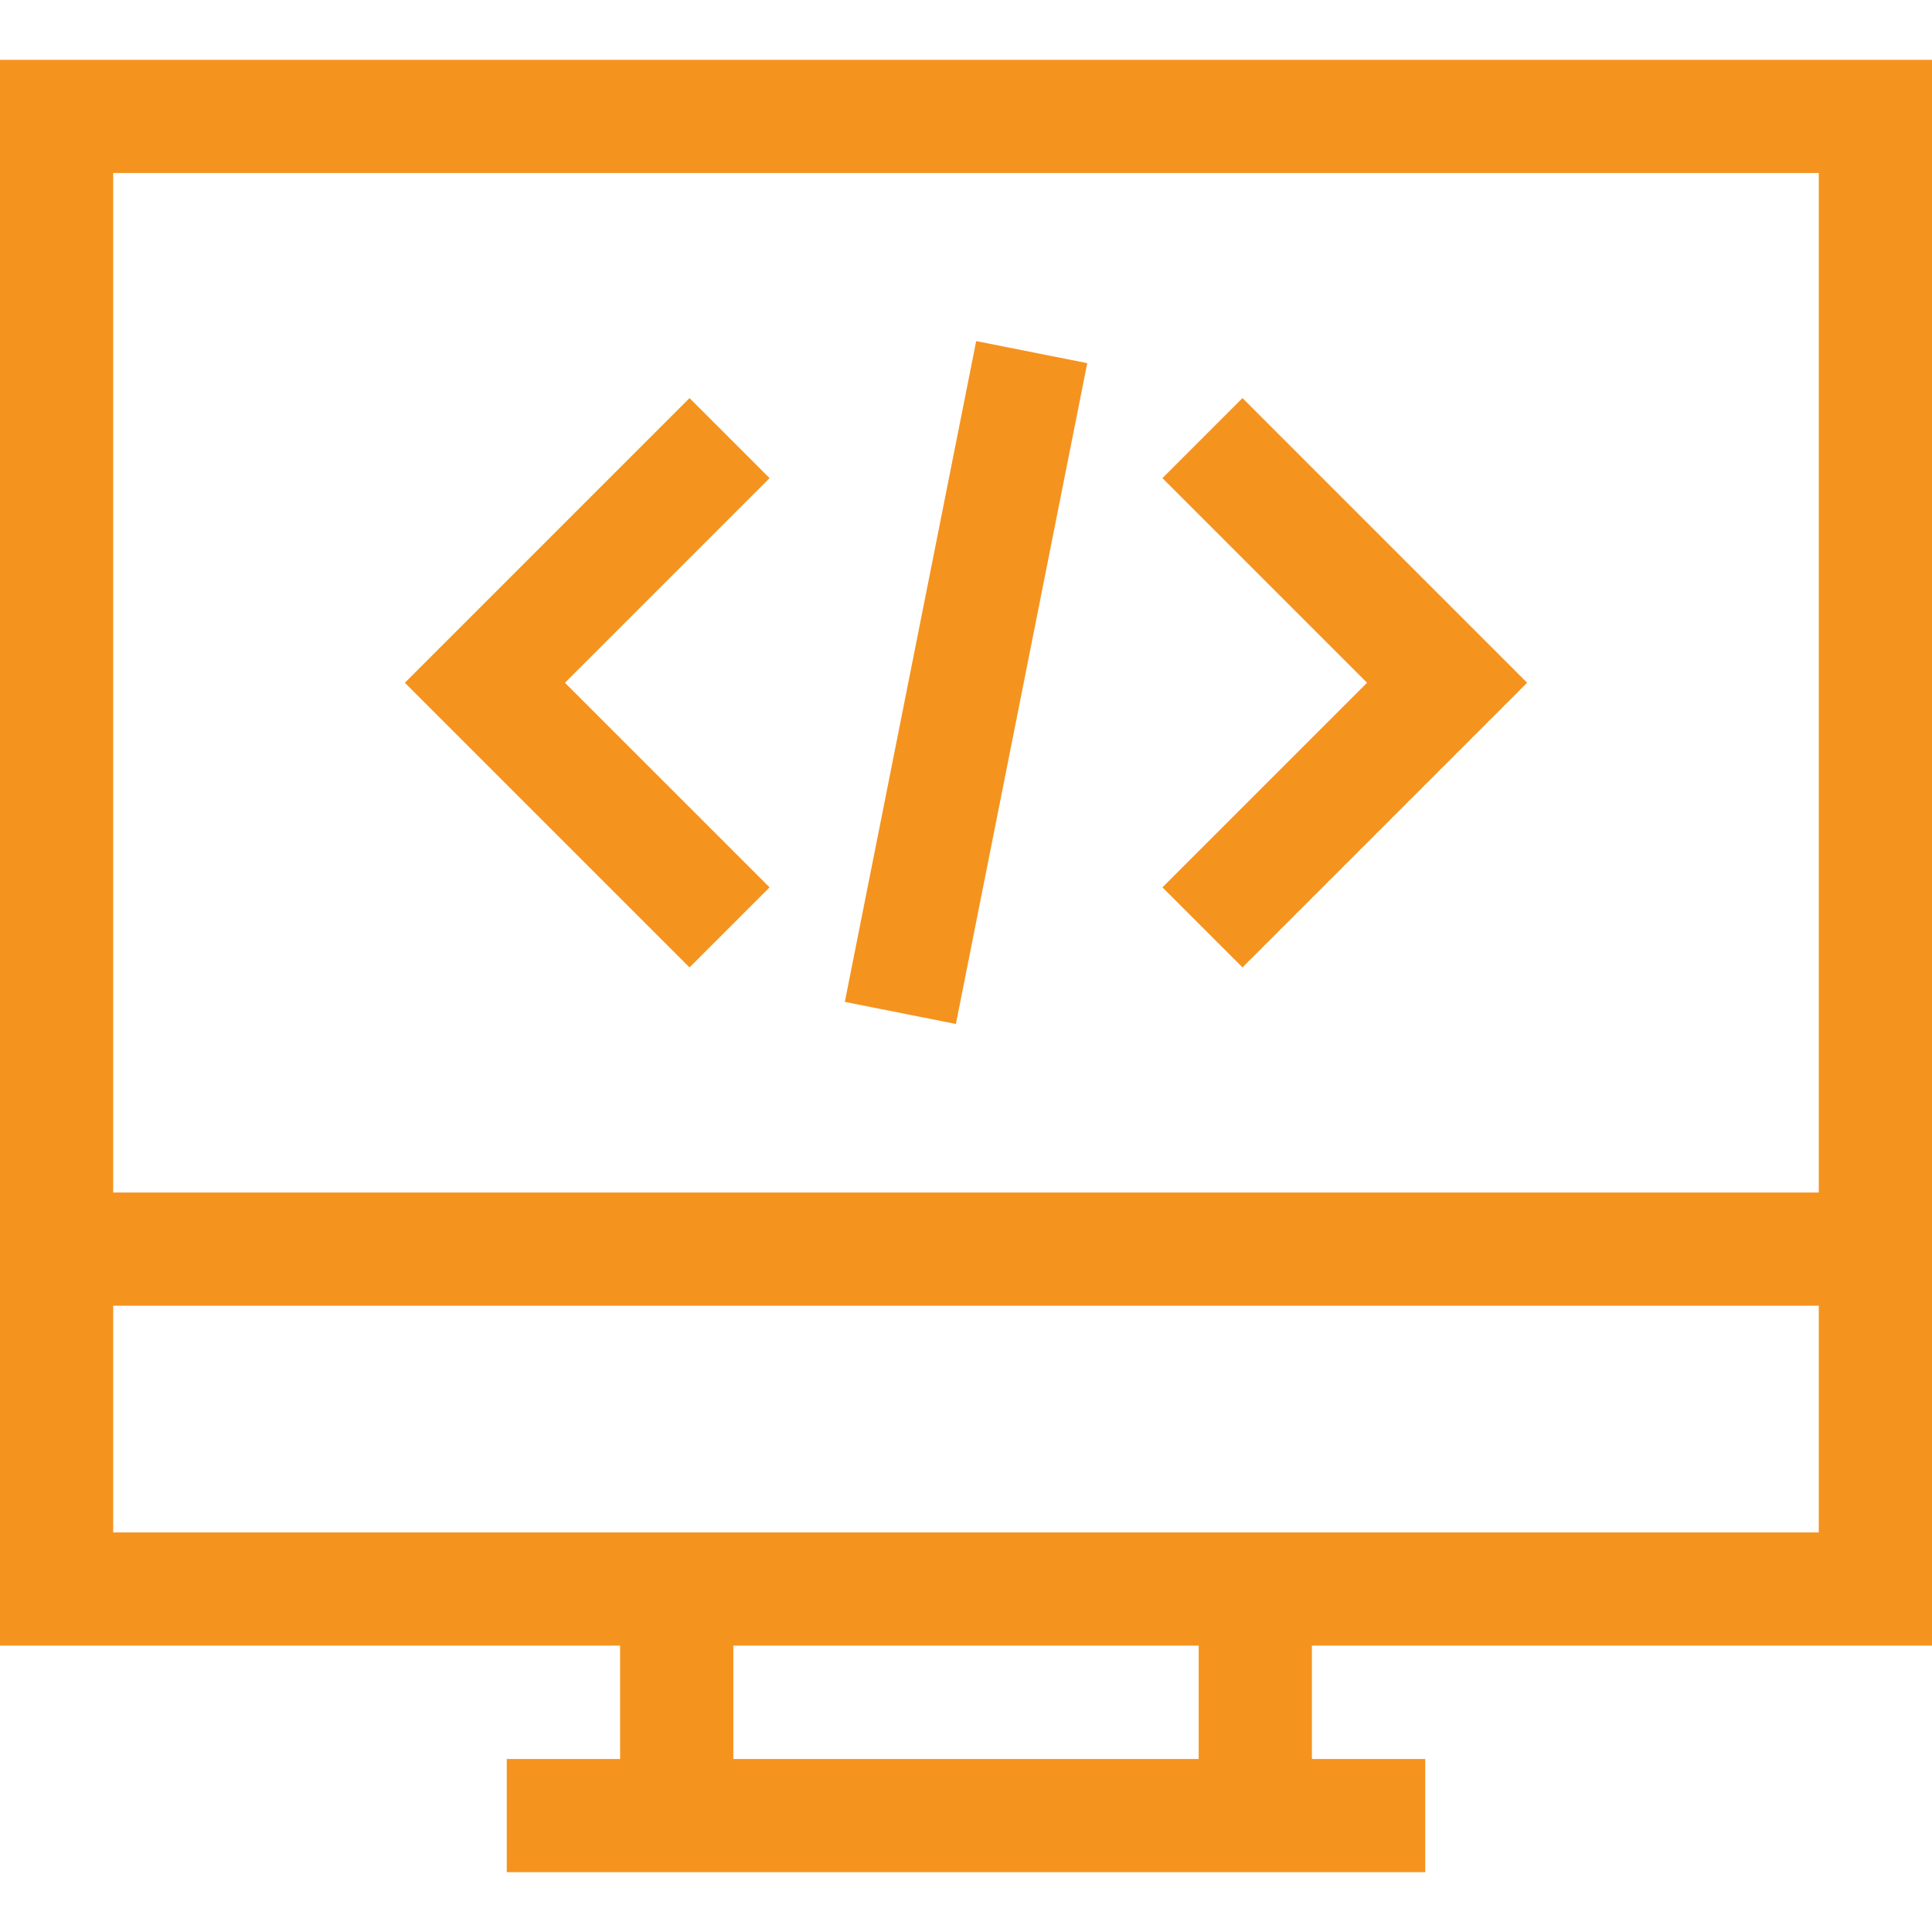 <?xml version="1.0"?>
<svg xmlns="http://www.w3.org/2000/svg" xmlns:xlink="http://www.w3.org/1999/xlink" xmlns:svgjs="http://svgjs.com/svgjs" version="1.1" width="512" height="512" x="0" y="0" viewBox="0 0 512 512" style="enable-background:new 0 0 512 512" xml:space="preserve" class=""><g>
<g xmlns="http://www.w3.org/2000/svg">
	<g>
		<path d="M0,15.845v420.259h164.332v30.049h-30.036v30.001h243.407v-30.001h-30.036v-30.049H512V15.845H0z M317.665,466.153    H194.334v-30.049h123.332V466.153z M481.999,406.103H30.001v-60.075h451.997V406.103z M481.999,316.027H30.001V45.847h451.997    V316.027z" fill="#f5931f" data-original="#000000" style="" class=""/>
	</g>
</g>
<g xmlns="http://www.w3.org/2000/svg">
	<g>
		<polygon points="203.943,126.712 182.729,105.498 107.29,180.937 182.729,256.375 203.943,235.161 149.718,180.937   " fill="#f5931f" data-original="#000000" style="" class=""/>
	</g>
</g>
<g xmlns="http://www.w3.org/2000/svg">
	<g>
		<polygon points="329.271,105.498 308.057,126.712 362.282,180.937 308.057,235.161 329.271,256.375 404.709,180.937   " fill="#f5931f" data-original="#000000" style="" class=""/>
	</g>
</g>
<g xmlns="http://www.w3.org/2000/svg">
	<g>
		
			<rect x="166.742" y="165.947" transform="matrix(0.195 -0.981 0.981 0.195 28.581 396.724)" width="178.511" height="30.002" fill="#f5931f" data-original="#000000" style="" class=""/>
	</g>
</g>
<g xmlns="http://www.w3.org/2000/svg">
</g>
<g xmlns="http://www.w3.org/2000/svg">
</g>
<g xmlns="http://www.w3.org/2000/svg">
</g>
<g xmlns="http://www.w3.org/2000/svg">
</g>
<g xmlns="http://www.w3.org/2000/svg">
</g>
<g xmlns="http://www.w3.org/2000/svg">
</g>
<g xmlns="http://www.w3.org/2000/svg">
</g>
<g xmlns="http://www.w3.org/2000/svg">
</g>
<g xmlns="http://www.w3.org/2000/svg">
</g>
<g xmlns="http://www.w3.org/2000/svg">
</g>
<g xmlns="http://www.w3.org/2000/svg">
</g>
<g xmlns="http://www.w3.org/2000/svg">
</g>
<g xmlns="http://www.w3.org/2000/svg">
</g>
<g xmlns="http://www.w3.org/2000/svg">
</g>
<g xmlns="http://www.w3.org/2000/svg">
</g>
</g></svg>
